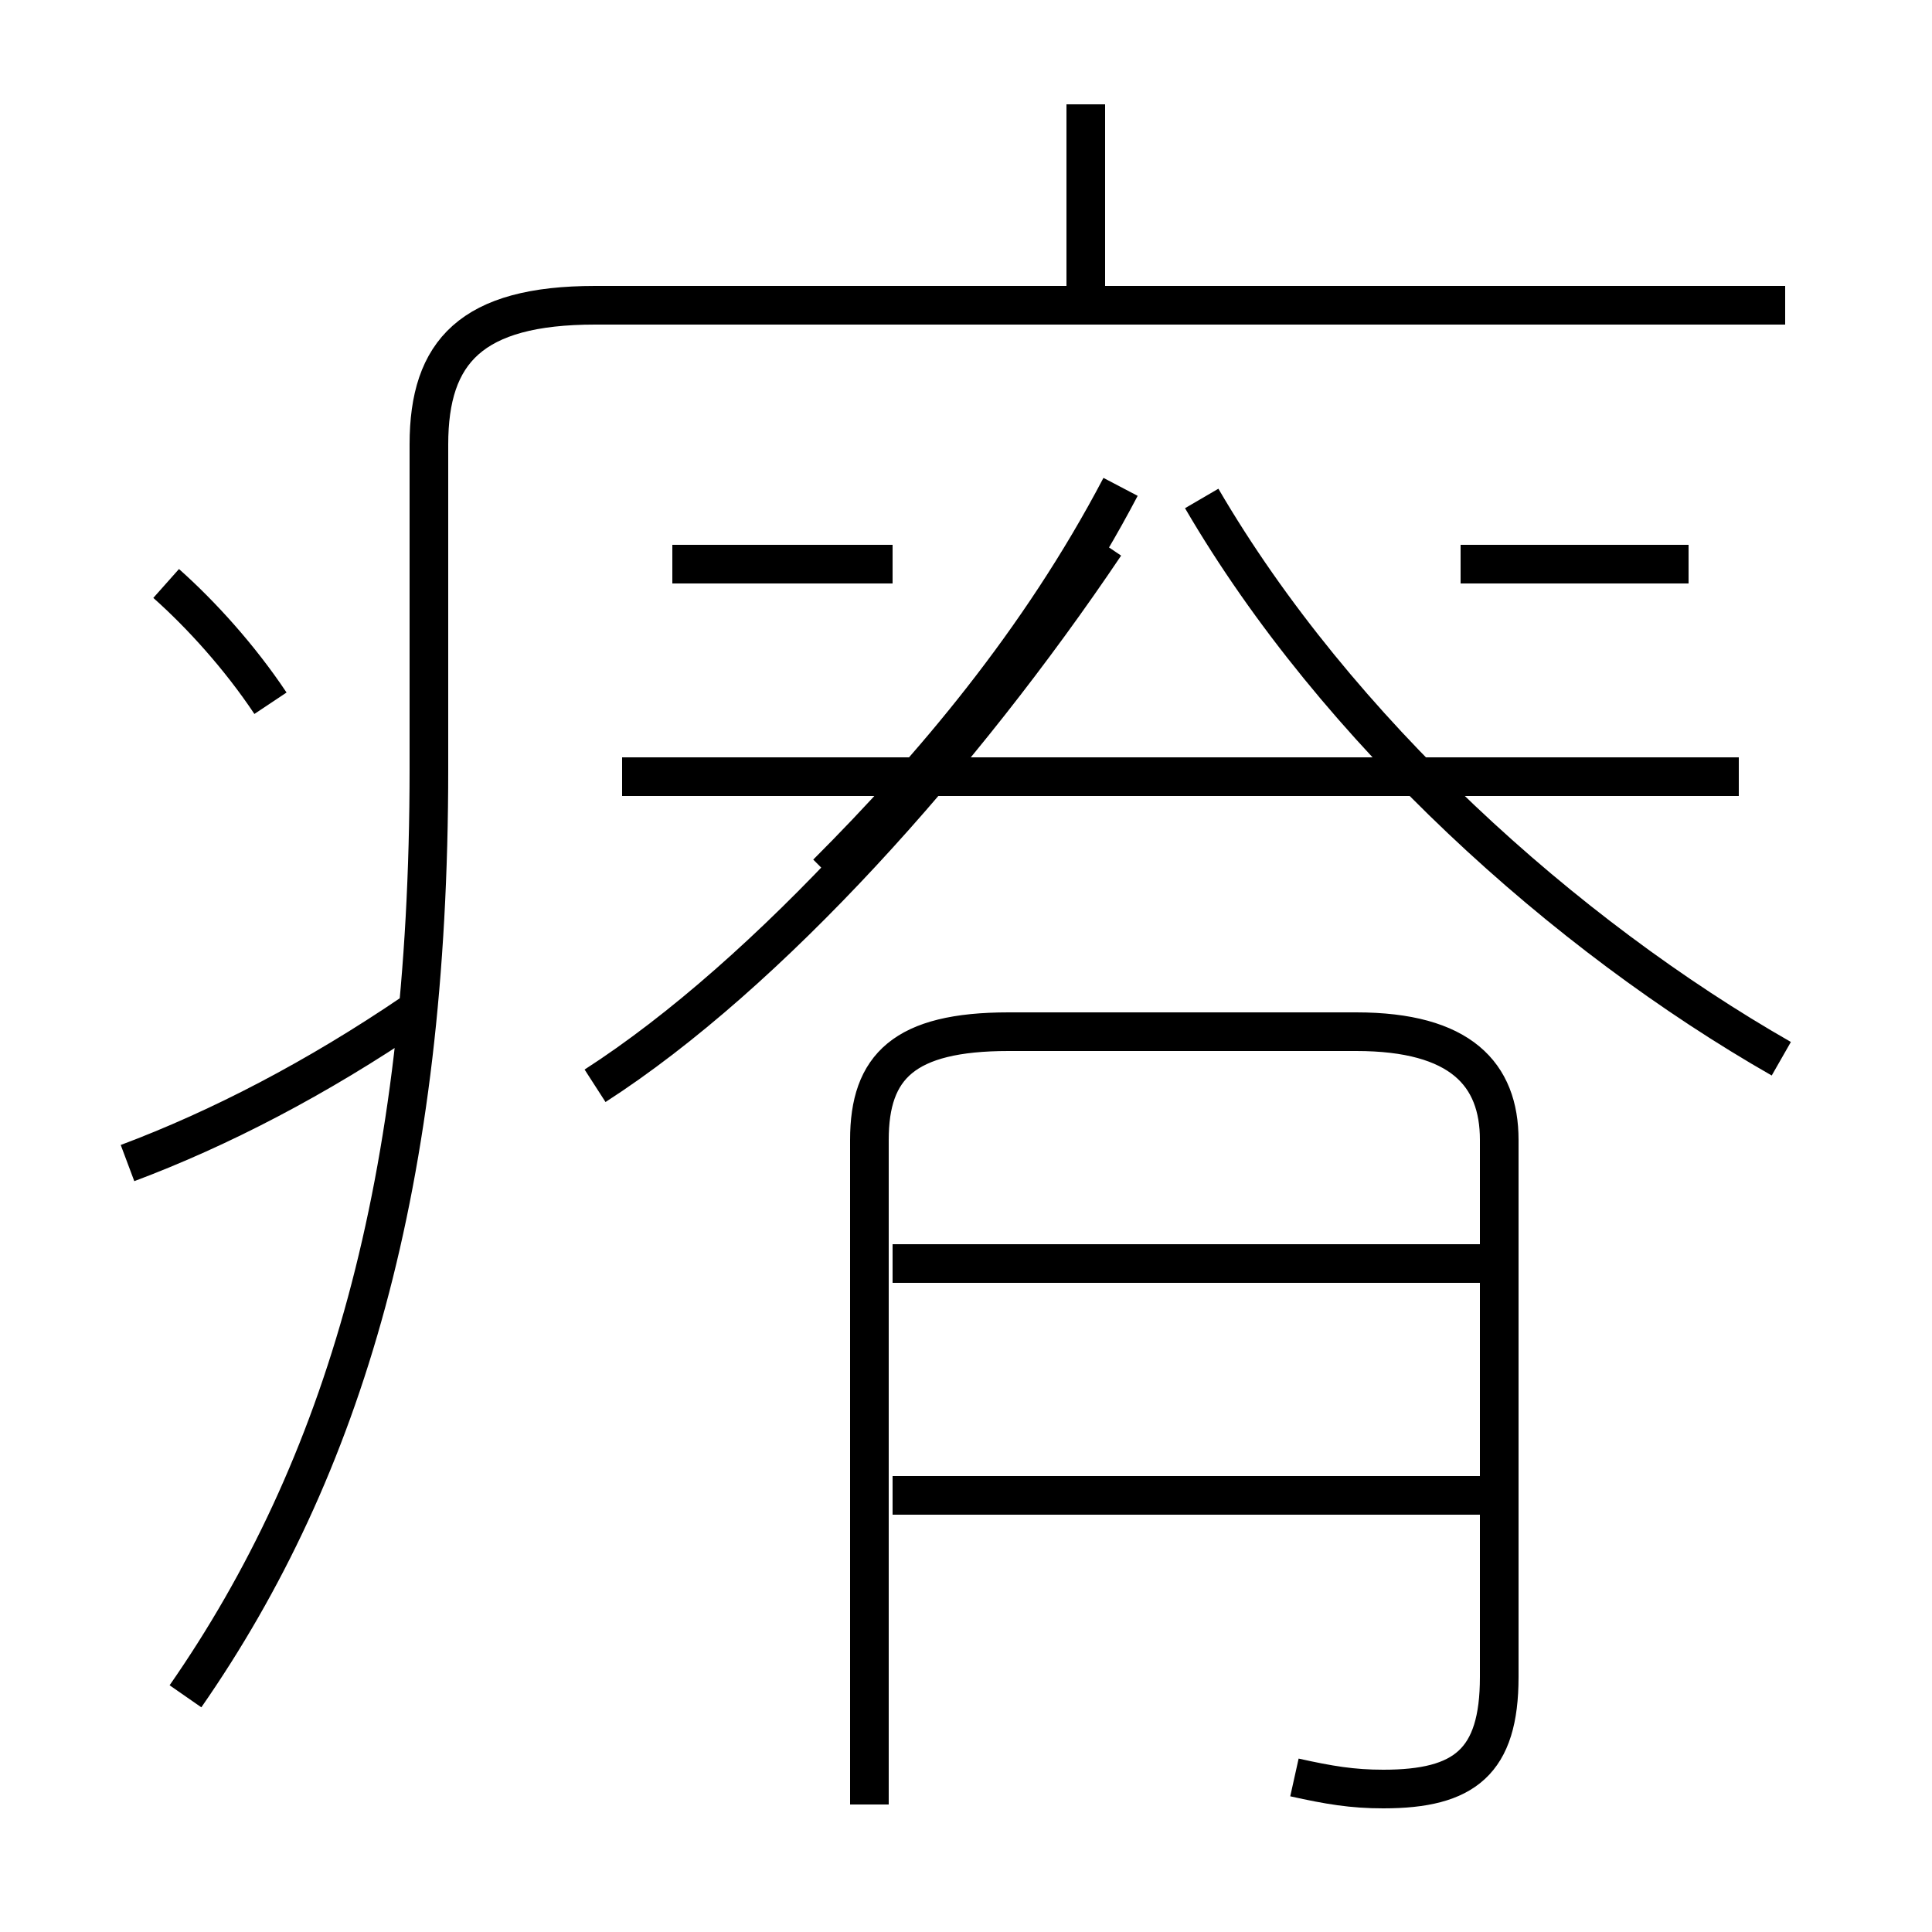 <?xml version='1.0' encoding='utf8'?>
<svg viewBox="0.0 -6.0 50.0 50.0" version="1.1" xmlns="http://www.w3.org/2000/svg">
<rect x="0.0" y="-6.0" width="50.0" height="50.0" fill="#808080" stroke="none"/>
<rect x="-1000" y="-1000" width="2000" height="2000" stroke="white" fill="white"/>
<g style="fill:white;stroke:#000000;  stroke-width:1">
<path d="M 4.8 -0.1 C 8.9 -6.0 11.1 -13.4 11.1 -24.1 L 11.1 -32.5 C 11.1 -34.9 12.2 -36.1 15.4 -36.1 L 46.2 -36.1 M 3.3 -13.9 C 5.7 -14.8 8.2 -16.1 10.7 -17.8 M 7.0 -25.8 C 6.2 -27.0 5.2 -28.1 4.3 -28.9 M 38.5 -5.3 L 23.1 -5.3 M 33.5 2.0 C 34.4 2.2 35.0 2.3 35.8 2.3 C 37.9 2.3 38.8 1.6 38.8 -0.6 L 38.8 -14.5 C 38.8 -16.2 37.8 -17.3 35.1 -17.3 L 26.1 -17.3 C 23.4 -17.3 22.5 -16.4 22.5 -14.5 L 22.5 2.7 M 38.5 -11.3 L 23.1 -11.3 M 15.4 -15.9 C 19.9 -18.8 24.9 -24.4 28.6 -29.9 M 23.1 -29.4 L 17.4 -29.4 M 45.0 -23.9 L 16.1 -23.9 M 21.4 -21.4 C 24.1 -24.1 26.9 -27.4 29.0 -31.4 M 46.1 -16.6 C 40.5 -19.8 34.6 -25.1 31.1 -31.1 M 43.7 -29.4 L 37.8 -29.4 M 28.1 -36.0 L 28.1 -41.3" transform="translate(0.0 38.0)" />
</g>
</svg>